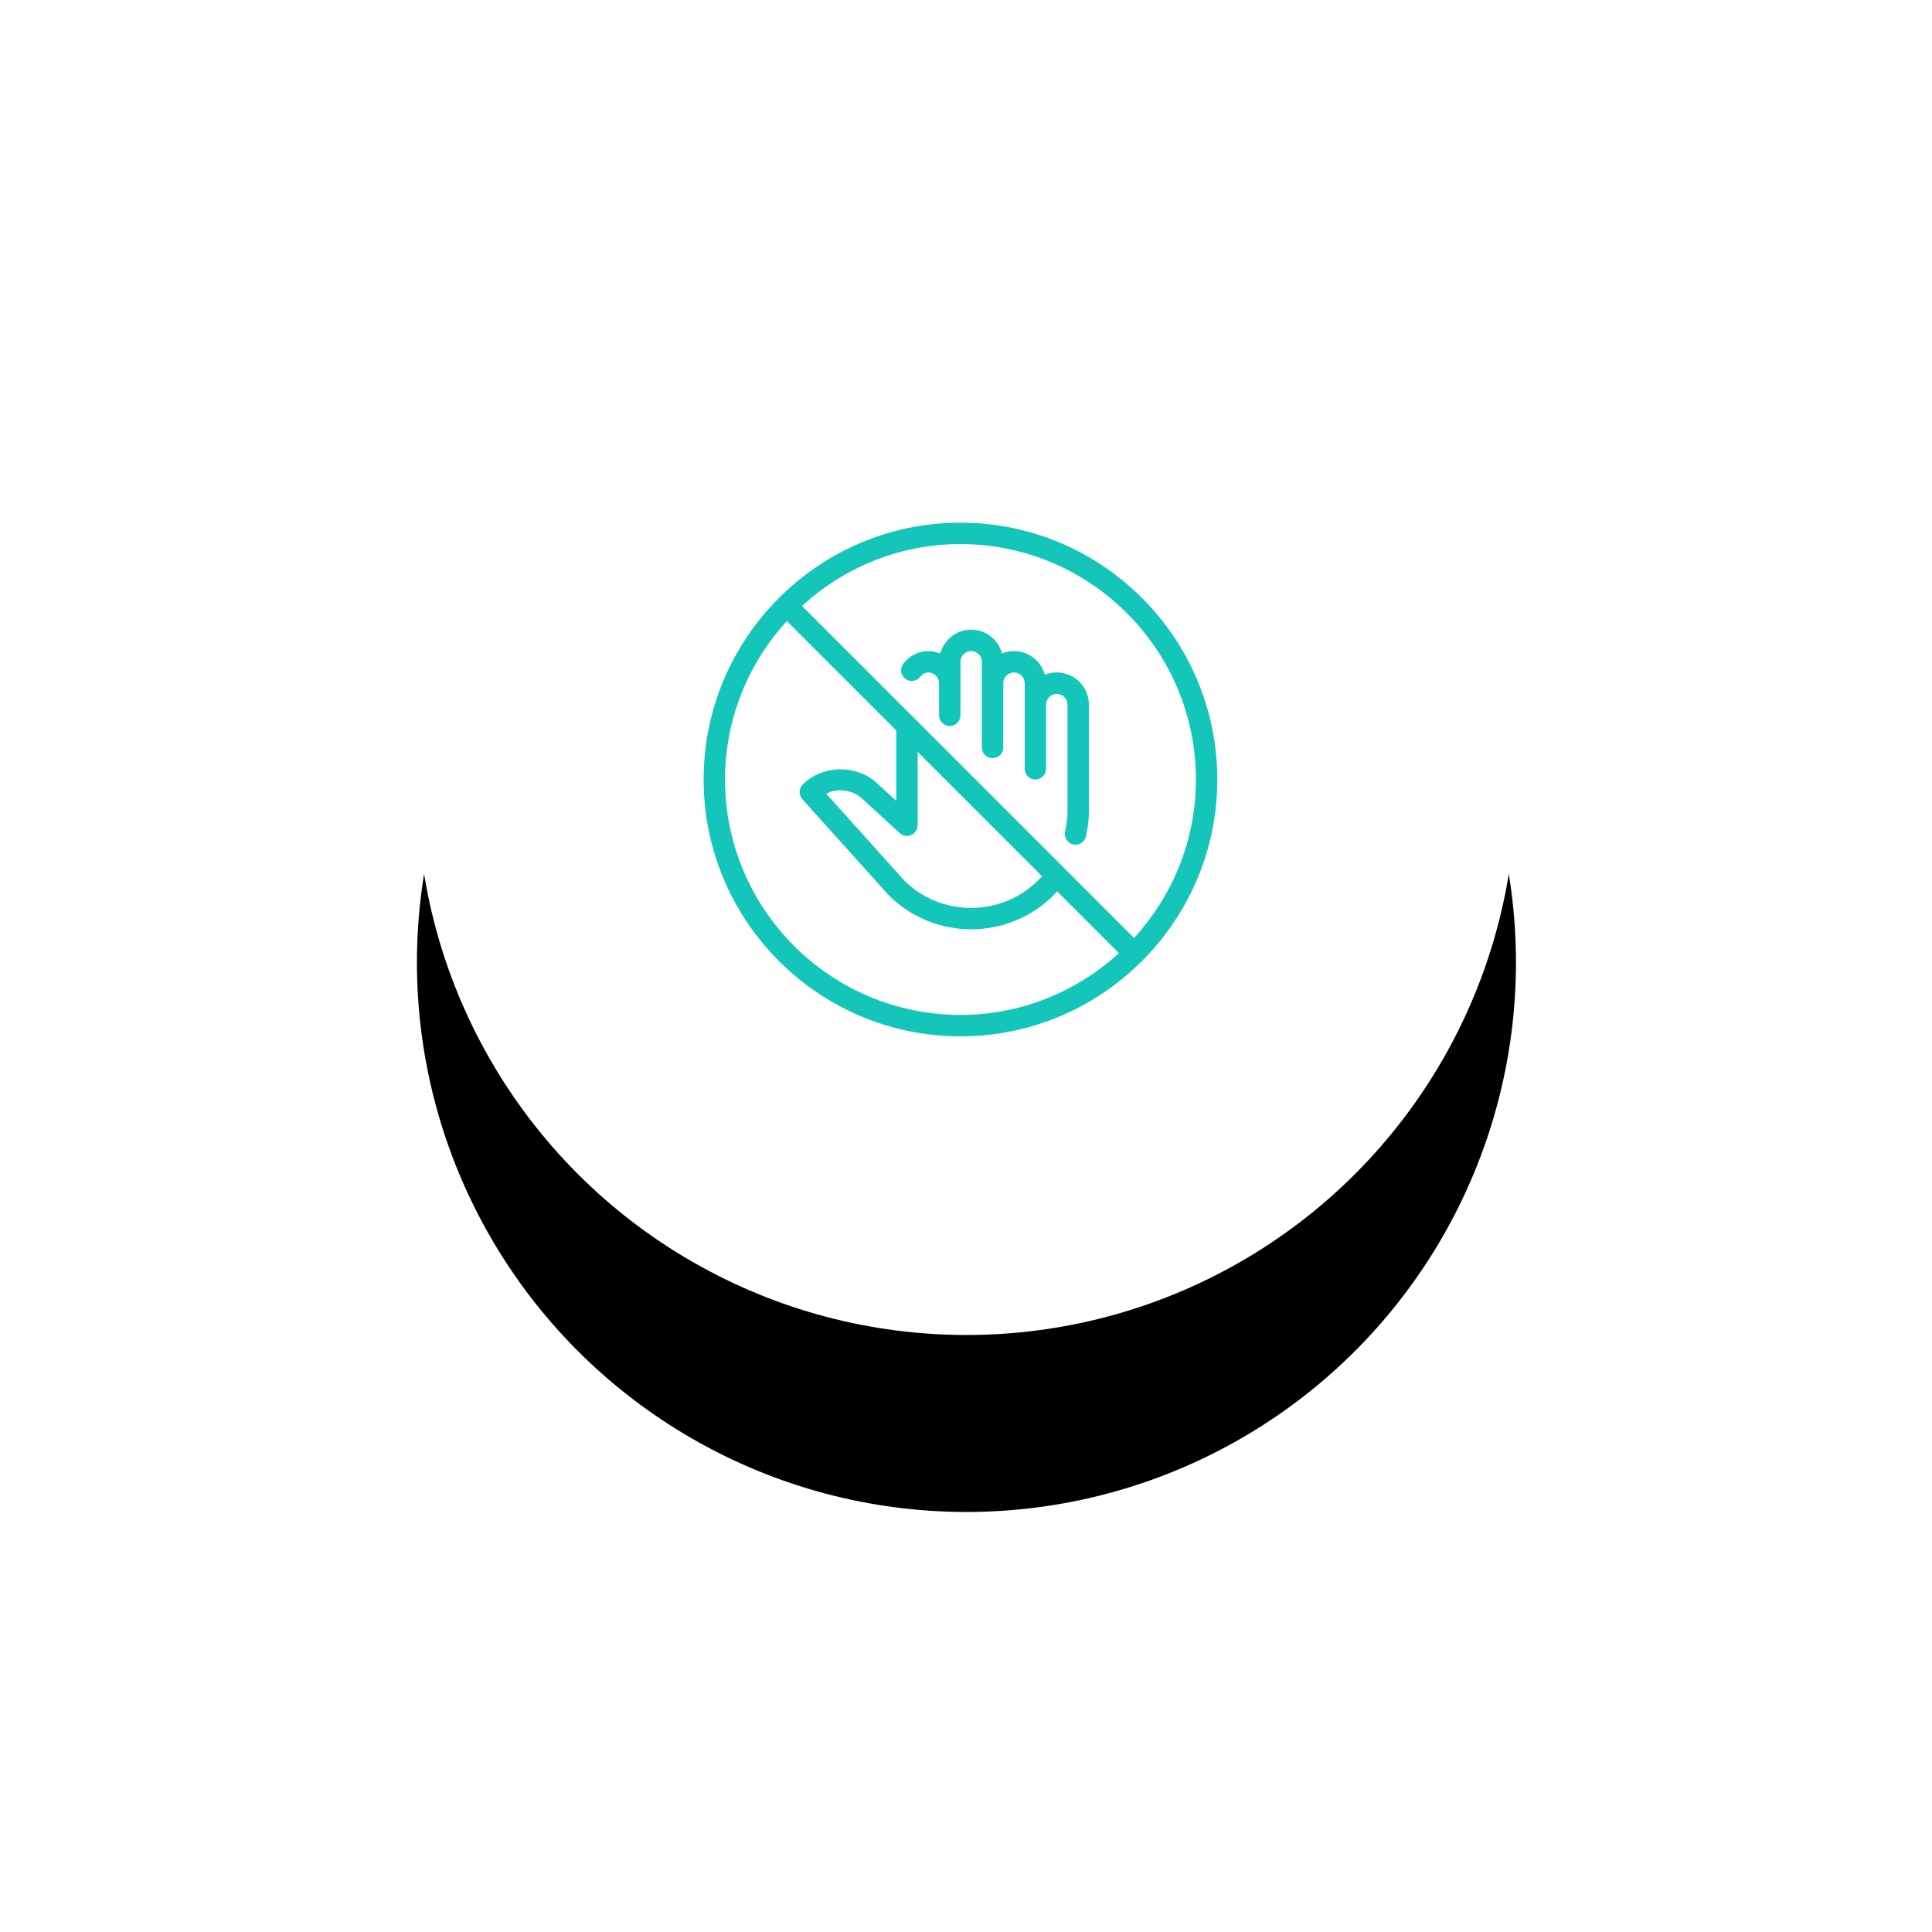 <?xml version="1.0" encoding="UTF-8"?>
<svg width="131px" height="131px" viewBox="0 0 131 131" version="1.1" xmlns="http://www.w3.org/2000/svg" xmlns:xlink="http://www.w3.org/1999/xlink">
    <!-- Generator: Sketch 52.6 (67491) - http://www.bohemiancoding.com/sketch -->
    <desc>Created with Sketch.</desc>
    <defs>
        <circle id="path-1" cx="37.26" cy="37.26" r="37.26"></circle>
        <filter x="-66.4%" y="-50.3%" width="232.9%" height="232.9%" filterUnits="objectBoundingBox" id="filter-2">
            <feOffset dx="0" dy="12" in="SourceAlpha" result="shadowOffsetOuter1"></feOffset>
            <feGaussianBlur stdDeviation="14.5" in="shadowOffsetOuter1" result="shadowBlurOuter1"></feGaussianBlur>
            <feColorMatrix values="0 0 0 0 0   0 0 0 0 0   0 0 0 0 0  0 0 0 0.07 0" type="matrix" in="shadowBlurOuter1"></feColorMatrix>
        </filter>
    </defs>
    <g id="Page-1" stroke="none" stroke-width="1" fill="none" fill-rule="evenodd">
        <g id="icon/read-only" transform="translate(28, 16)">
            <g transform="translate(0.27, 0)">
                <g id="Oval-Copy-9" fill-rule="nonzero">
                    <use fill="black" fill-opacity="1" filter="url(#filter-2)" xlink:href="#path-1"></use>
                    <use fill="#FFFFFF" xlink:href="#path-1"></use>
                </g>
                <g id="no-touch" transform="translate(19.44, 19.44)" fill="#13C6B9">
                    <path d="M17.415,0 C7.812,0 0,7.812 0,17.415 C0,27.018 7.812,34.83 17.415,34.83 C27.018,34.83 34.83,27.018 34.83,17.415 C34.83,7.812 27.018,0 17.415,0 Z M17.415,33.379 C8.613,33.379 1.451,26.217 1.451,17.415 C1.451,13.275 3.049,9.51 5.642,6.67 L13.06,14.087 L13.06,18.863 L11.851,17.753 C10.482,16.383 8.092,16.382 6.721,17.753 C6.448,18.026 6.436,18.464 6.695,18.752 L12.548,25.258 C14.09,26.8 16.115,27.571 18.141,27.571 C20.167,27.571 22.191,26.799 23.732,25.258 C23.815,25.173 23.88,25.073 23.957,24.985 L28.16,29.187 C25.32,31.781 21.555,33.379 17.415,33.379 Z M13.293,21.049 C13.505,21.243 13.812,21.296 14.077,21.18 C14.341,21.063 14.511,20.802 14.511,20.515 L14.511,15.539 L22.943,23.97 C22.867,24.06 22.789,24.149 22.706,24.232 C20.187,26.748 16.09,26.749 13.6,24.259 L8.307,18.373 C9.115,17.966 10.159,18.11 10.845,18.799 L13.293,21.049 Z M29.186,28.161 L24.425,23.4 C24.423,23.398 24.423,23.397 24.422,23.396 L14.299,13.273 C14.298,13.272 14.298,13.272 14.296,13.272 L6.669,5.644 C9.509,3.049 13.275,1.451 17.415,1.451 C26.217,1.451 33.379,8.613 33.379,17.415 C33.379,21.555 31.781,25.321 29.186,28.161 Z" id="Shape" fill-rule="nonzero"></path>
                    <path d="M23.946,10.157 C23.658,10.157 23.387,10.217 23.136,10.317 C22.885,9.392 22.046,8.707 21.043,8.707 C20.757,8.707 20.484,8.767 20.233,8.867 C19.982,7.943 19.143,7.256 18.141,7.256 C17.138,7.256 16.299,7.943 16.048,8.867 C15.797,8.767 15.524,8.707 15.238,8.707 C14.581,8.707 13.962,9.018 13.539,9.561 C13.293,9.877 13.349,10.333 13.665,10.58 C13.98,10.825 14.437,10.77 14.684,10.453 C14.769,10.343 14.955,10.159 15.238,10.159 C15.639,10.159 15.964,10.484 15.964,10.884 L15.964,12.585 L15.964,13.061 C15.964,13.462 16.289,13.787 16.689,13.787 C17.09,13.787 17.415,13.462 17.415,13.061 L17.415,12.585 L17.415,10.884 L17.415,9.433 C17.415,9.033 17.74,8.707 18.141,8.707 C18.541,8.707 18.866,9.033 18.866,9.433 L18.866,10.884 L18.866,15.238 C18.866,15.639 19.191,15.964 19.592,15.964 C19.992,15.964 20.318,15.639 20.318,15.238 L20.318,10.884 C20.318,10.484 20.643,10.159 21.043,10.159 C21.444,10.159 21.769,10.484 21.769,10.884 L21.769,12.334 L21.769,15.238 L21.769,16.688 C21.769,17.088 22.094,17.414 22.494,17.414 C22.895,17.414 23.22,17.088 23.22,16.688 L23.22,15.238 L23.22,12.334 C23.22,11.934 23.545,11.609 23.946,11.609 C24.346,11.609 24.671,11.934 24.671,12.334 L24.671,19.59 C24.671,20.019 24.618,20.463 24.507,20.949 C24.419,21.341 24.664,21.728 25.054,21.818 C25.108,21.83 25.162,21.836 25.216,21.836 C25.546,21.836 25.847,21.608 25.922,21.27 C26.057,20.676 26.123,20.127 26.123,19.59 L26.123,12.334 C26.122,11.134 25.146,10.157 23.946,10.157 Z" id="Path"></path>
                </g>
            </g>
        </g>
    </g>
</svg>